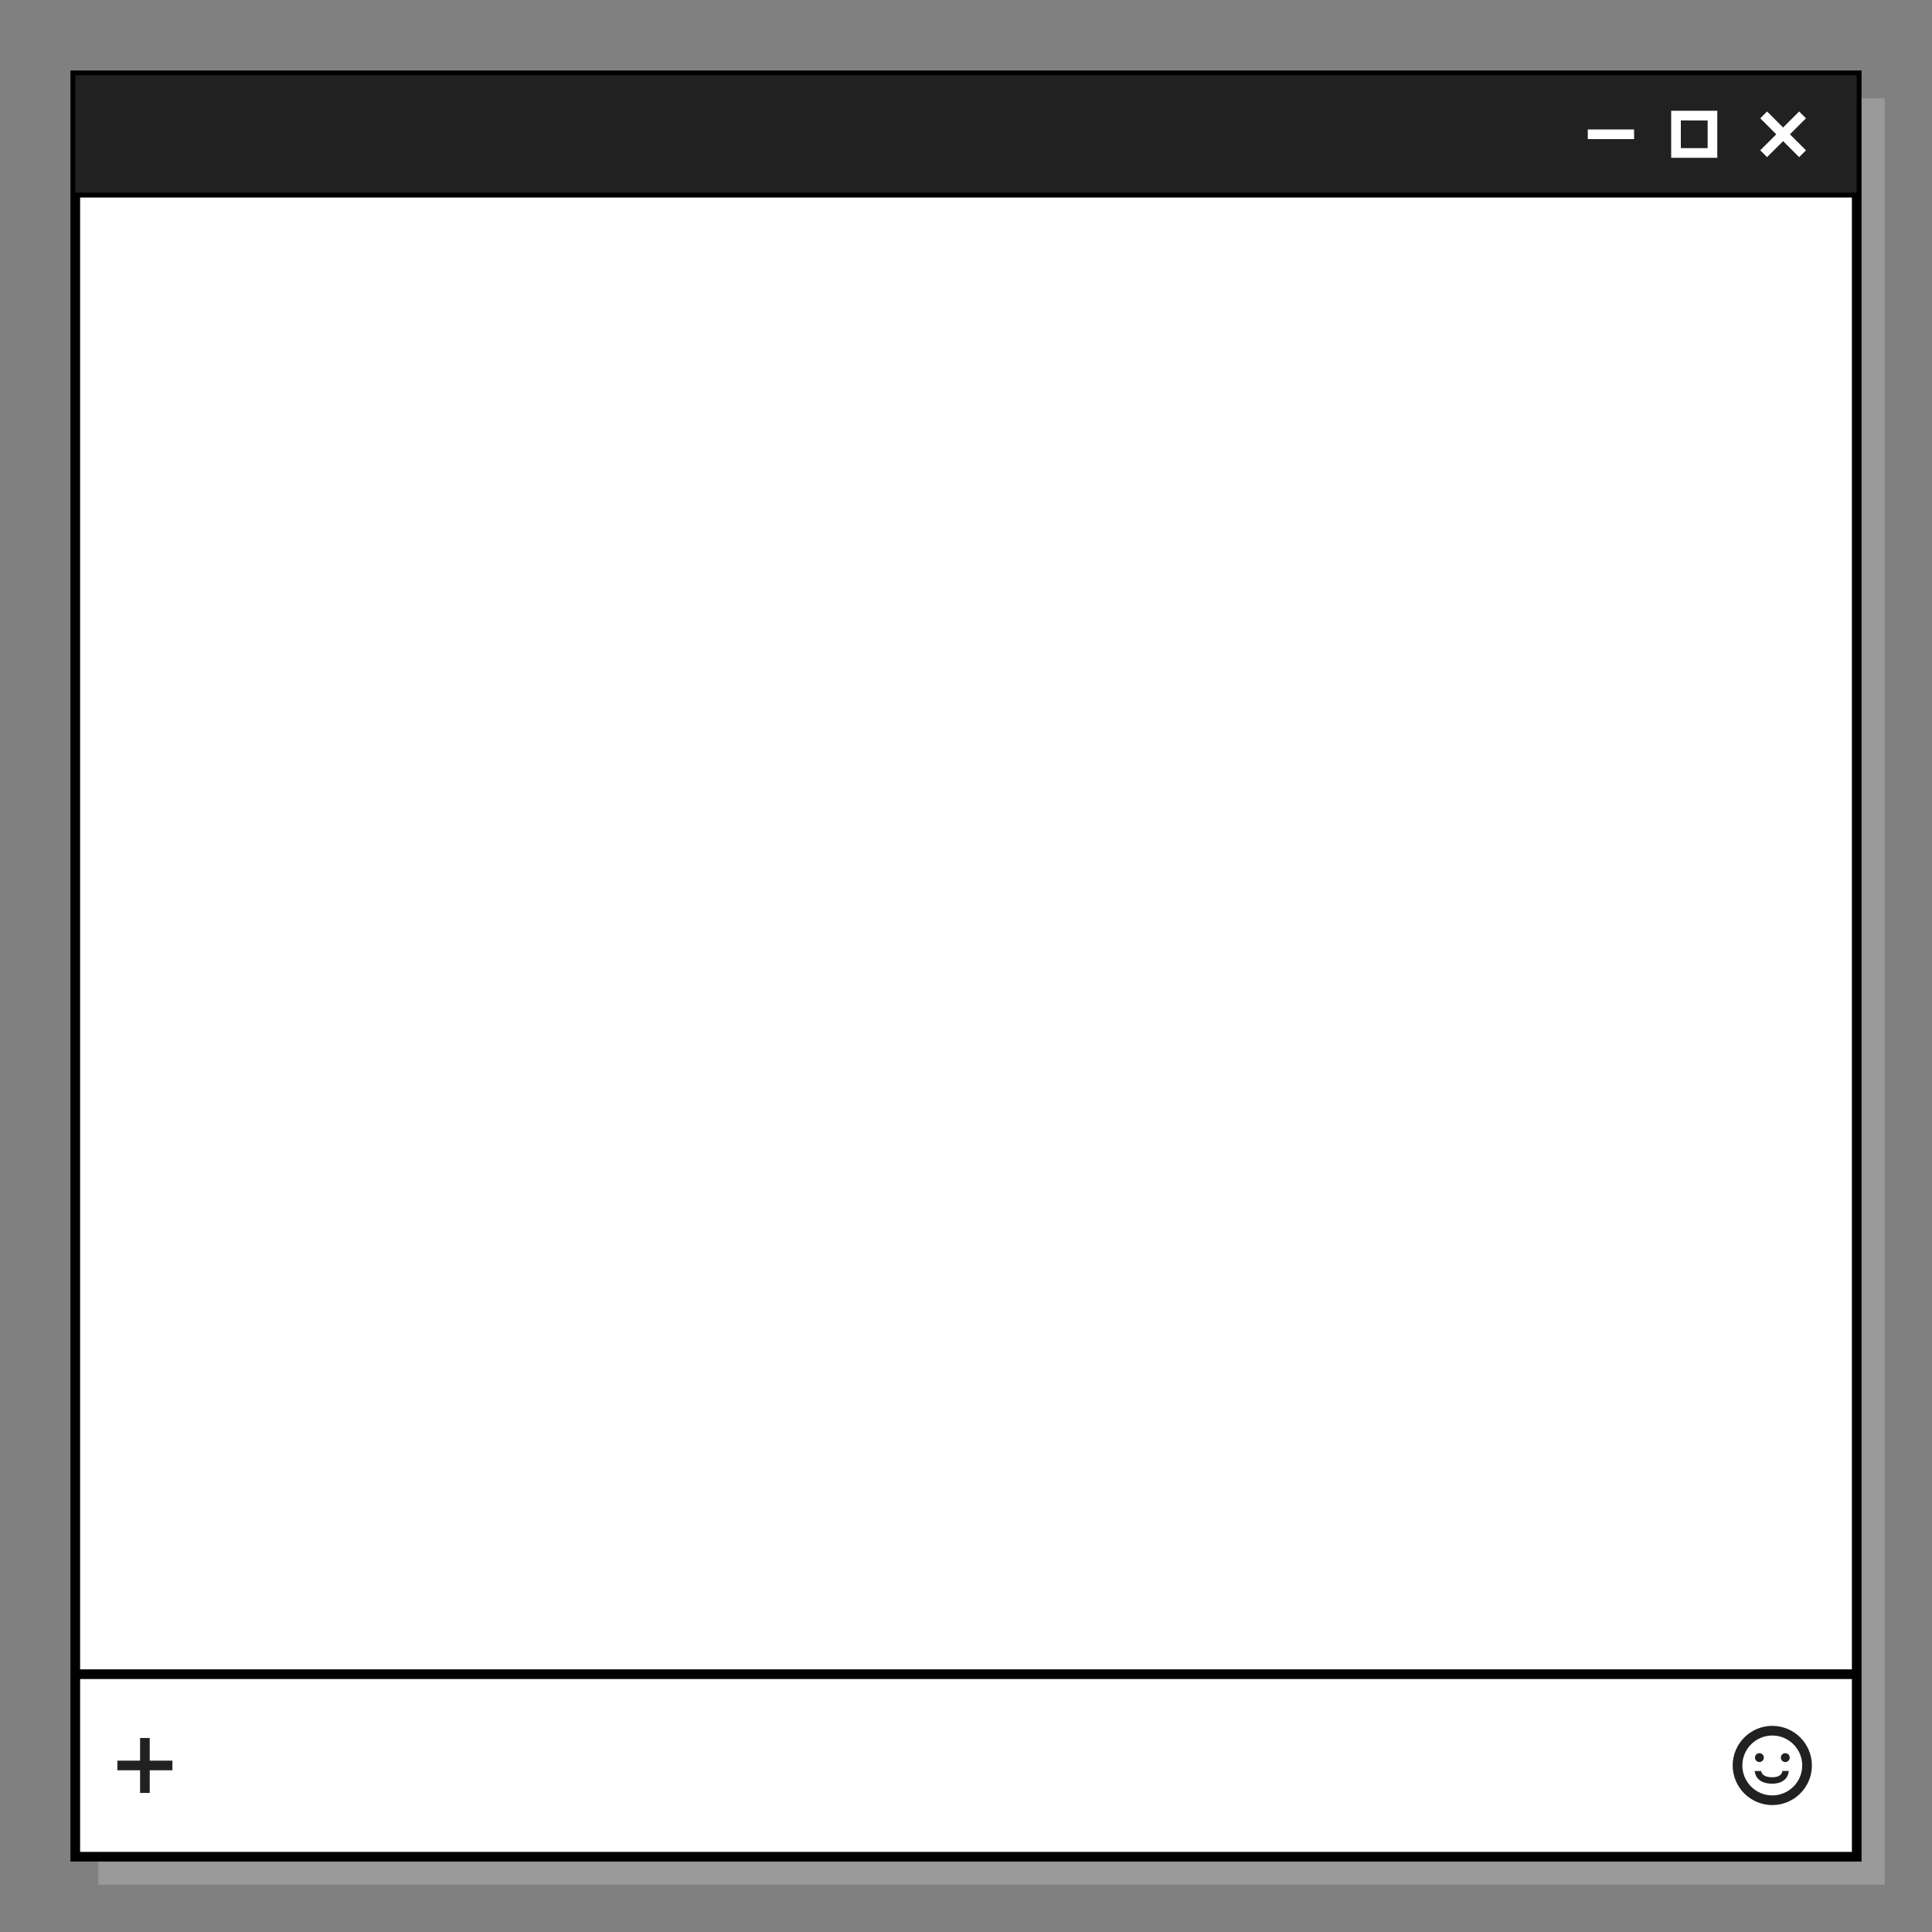 <?xml version="1.0" encoding="utf-8"?>
<!-- Generator: Adobe Illustrator 27.7.0, SVG Export Plug-In . SVG Version: 6.00 Build 0)  -->
<svg version="1.1" id="레이어_1" xmlns="http://www.w3.org/2000/svg" xmlns:xlink="http://www.w3.org/1999/xlink" x="0px"
	 y="0px" width="3000px" height="3000px" viewBox="0 0 3000 3000" style="enable-background:new 0 0 3000 3000;"
	 xml:space="preserve">
<rect x="0" y="0" width="3000" height="3000" fill="#808080" stroke="none"/>
<style type="text/css">
	.st0{fill:#999999;}
	.st1{fill:#FFFFFF;}
	.st2{fill:#212121;}
</style>
<g>
	<path class="st0" d="M152.7,152.6h2774v2774h-2774L152.7,152.6L152.7,152.6z"/>
	<path class="st1" d="M116.9,116.9h2766.2v2766.2H116.9V116.9z"/>
	<path d="M2890.6,2890.6H109.4V109.4h2781.2L2890.6,2890.6L2890.6,2890.6z M124.4,2875.6h2751.2V124.4H124.4V2875.6z M2890.6,306.7
		H109.4V109.4h2781.2L2890.6,306.7L2890.6,306.7z M124.4,291.7h2751.2V124.4H124.4V291.7z M2890.6,2890.6H109.4v-298.4h2781.2
		L2890.6,2890.6L2890.6,2890.6z M124.4,2875.6h2751.2v-268.4H124.4V2875.6z"/>
	<path class="st2" d="M116.9,116.9h2766.2v182.3H116.9V116.9z M232.5,2698.7h-15v85.4h15V2698.7z M267.7,2733.9h-85.4v15h85.4
		V2733.9z M2752,2802.9c-33.9,0-61.5-27.6-61.5-61.5s27.6-61.5,61.5-61.5s61.5,27.6,61.5,61.5S2785.9,2802.9,2752,2802.9z
		 M2752,2694.9c-25.6,0-46.5,20.9-46.5,46.5s20.9,46.5,46.5,46.5s46.5-20.9,46.5-46.5S2777.6,2694.9,2752,2694.9z M2732,2722.3
		c3.8,0,6.9,3.1,6.9,6.9s-3.1,6.9-6.9,6.9s-6.9-3.1-6.9-6.9S2728.2,2722.3,2732,2722.3z M2772.2,2722.3c3.8,0,6.9,3.1,6.9,6.9
		s-3.1,6.9-6.9,6.9s-6.9-3.1-6.9-6.9S2768.4,2722.3,2772.2,2722.3z M2772,2762.7c5.4-5.5,5.5-12,5.5-12.8l-10,0.1
		c0,1.6-1,9.7-15.7,9.7c-16.2,0-17.1-8.8-17.1-9.8v0.1h-10c0,0.2,0.3,19.7,27.1,19.7C2760.6,2769.7,2767.4,2767.3,2772,2762.7z"/>
	<path class="st1" d="M2537.4,201h-71.9v15h71.9V201z M2804.3,233.4l-60.4-60.3l-10.6,10.6l60.4,60.3L2804.3,233.4z M2804.3,183.7
		l-10.6-10.6l-60.4,60.3l10.6,10.6L2804.3,183.7z M2666.6,245H2595v-73h71.6V245z M2610,230h41.6v-43H2610V230z"/>
</g>
</svg>
